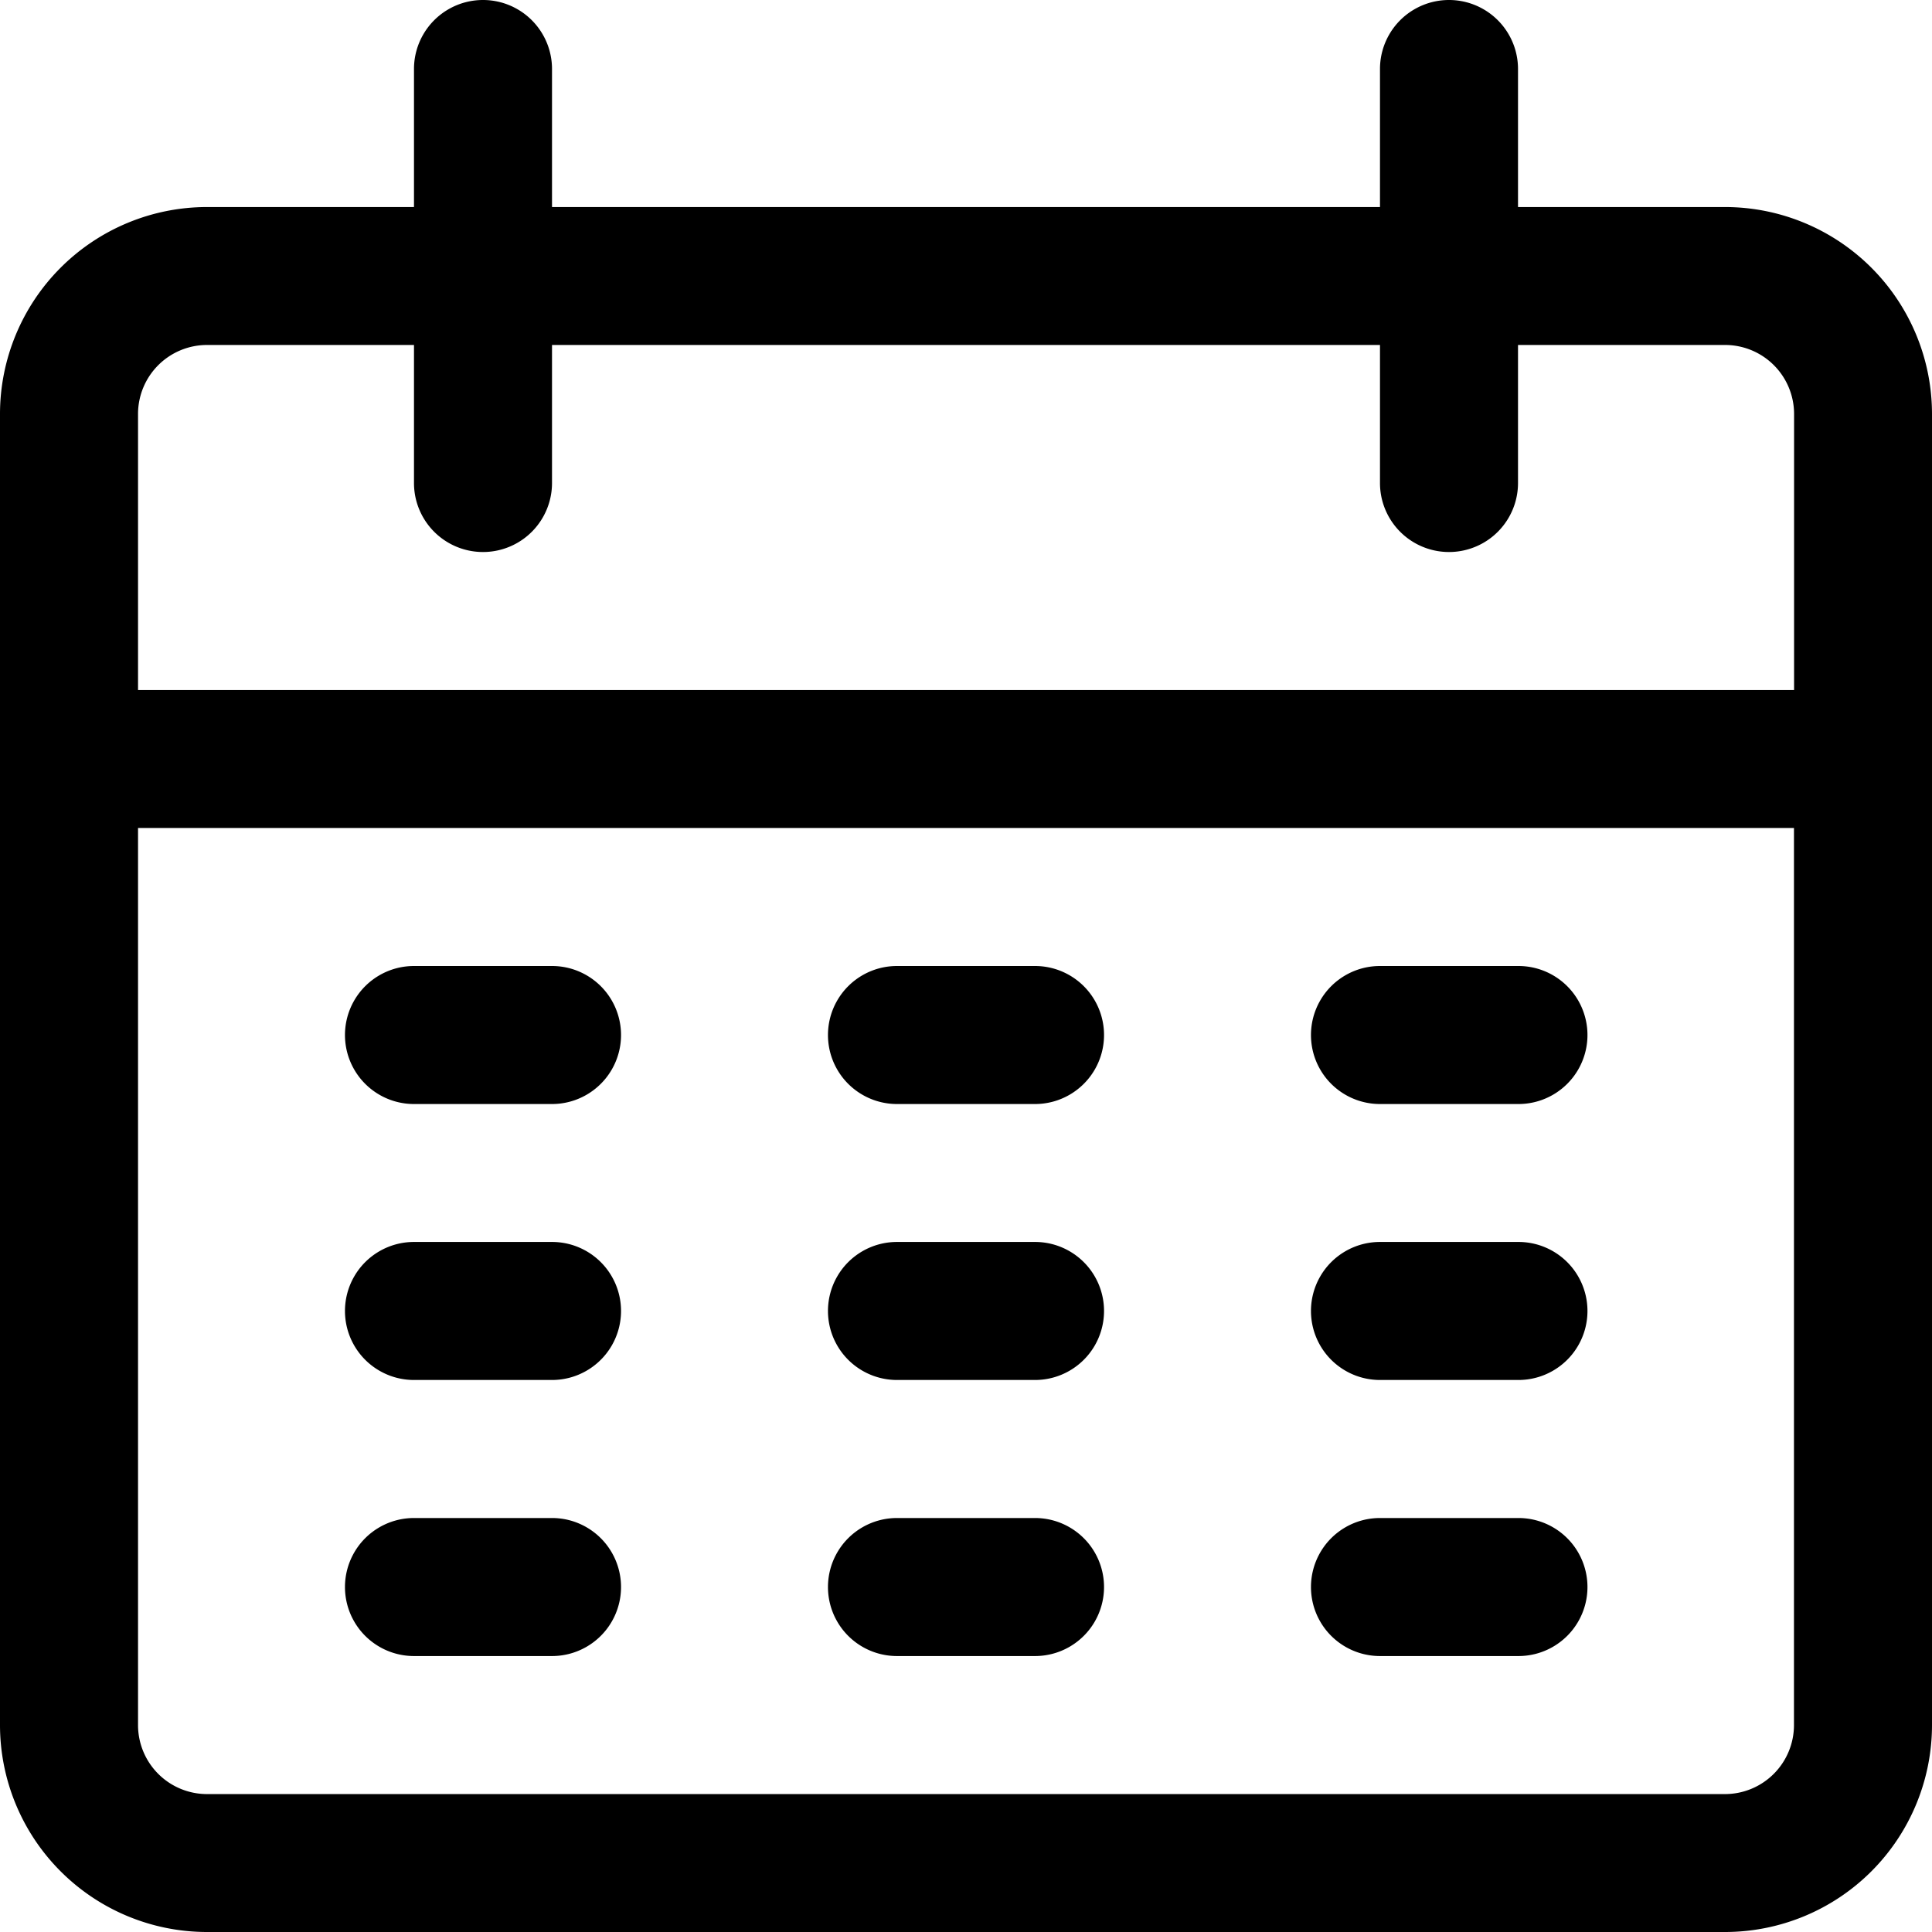 <svg id="calendar" xmlns="http://www.w3.org/2000/svg" width="18" height="18" viewBox="0 0 18 18">
  <g id="Сгруппировать_91" data-name="Сгруппировать 91">
    <g id="Сгруппировать_90" data-name="Сгруппировать 90">
      <path id="Контур_15" data-name="Контур 15" d="M16.071,1.929H14.143V.643a.643.643,0,1,0-1.286,0V1.929H5.143V.643a.643.643,0,1,0-1.286,0V1.929H1.929A1.929,1.929,0,0,0,0,3.857V16.071A1.929,1.929,0,0,0,1.929,18H16.071A1.929,1.929,0,0,0,18,16.071V3.857A1.929,1.929,0,0,0,16.071,1.929Zm.643,14.143a.643.643,0,0,1-.643.643H1.929a.643.643,0,0,1-.643-.643V7.714H16.714Zm0-9.643H1.286V3.857a.643.643,0,0,1,.643-.643H3.857V4.5a.643.643,0,1,0,1.286,0V3.214h7.714V4.5a.643.643,0,1,0,1.286,0V3.214h1.929a.643.643,0,0,1,.643.643V6.429Z"/>
    </g>
  </g>
  <g id="Сгруппировать_93" data-name="Сгруппировать 93" transform="translate(3.214 9)">
    <g id="Сгруппировать_92" data-name="Сгруппировать 92">
      <path id="Контур_16" data-name="Контур 16" d="M87.262,238.933H85.976a.643.643,0,0,0,0,1.286h1.286a.643.643,0,1,0,0-1.286Z" transform="translate(-85.333 -238.933)"/>
    </g>
  </g>
  <g id="Сгруппировать_95" data-name="Сгруппировать 95" transform="translate(7.714 9)">
    <g id="Сгруппировать_94" data-name="Сгруппировать 94">
      <path id="Контур_17" data-name="Контур 17" d="M206.729,238.933h-1.286a.643.643,0,1,0,0,1.286h1.286a.643.643,0,0,0,0-1.286Z" transform="translate(-204.8 -238.933)"/>
    </g>
  </g>
  <g id="Сгруппировать_97" data-name="Сгруппировать 97" transform="translate(12.214 9)">
    <g id="Сгруппировать_96" data-name="Сгруппировать 96">
      <path id="Контур_18" data-name="Контур 18" d="M326.2,238.933H324.91a.643.643,0,0,0,0,1.286H326.2a.643.643,0,0,0,0-1.286Z" transform="translate(-324.267 -238.933)"/>
    </g>
  </g>
  <g id="Сгруппировать_99" data-name="Сгруппировать 99" transform="translate(3.214 11.571)">
    <g id="Сгруппировать_98" data-name="Сгруппировать 98">
      <path id="Контур_19" data-name="Контур 19" d="M87.262,307.2H85.976a.643.643,0,0,0,0,1.286h1.286a.643.643,0,1,0,0-1.286Z" transform="translate(-85.333 -307.2)"/>
    </g>
  </g>
  <g id="Сгруппировать_101" data-name="Сгруппировать 101" transform="translate(7.714 11.571)">
    <g id="Сгруппировать_100" data-name="Сгруппировать 100">
      <path id="Контур_20" data-name="Контур 20" d="M206.729,307.2h-1.286a.643.643,0,1,0,0,1.286h1.286a.643.643,0,0,0,0-1.286Z" transform="translate(-204.8 -307.2)"/>
    </g>
  </g>
  <g id="Сгруппировать_103" data-name="Сгруппировать 103" transform="translate(12.214 11.571)">
    <g id="Сгруппировать_102" data-name="Сгруппировать 102">
      <path id="Контур_21" data-name="Контур 21" d="M326.2,307.2H324.91a.643.643,0,0,0,0,1.286H326.2a.643.643,0,1,0,0-1.286Z" transform="translate(-324.267 -307.2)"/>
    </g>
  </g>
  <g id="Сгруппировать_105" data-name="Сгруппировать 105" transform="translate(3.214 14.143)">
    <g id="Сгруппировать_104" data-name="Сгруппировать 104">
      <path id="Контур_22" data-name="Контур 22" d="M87.262,375.467H85.976a.643.643,0,1,0,0,1.286h1.286a.643.643,0,1,0,0-1.286Z" transform="translate(-85.333 -375.467)"/>
    </g>
  </g>
  <g id="Сгруппировать_107" data-name="Сгруппировать 107" transform="translate(7.714 14.143)">
    <g id="Сгруппировать_106" data-name="Сгруппировать 106">
      <path id="Контур_23" data-name="Контур 23" d="M206.729,375.467h-1.286a.643.643,0,1,0,0,1.286h1.286a.643.643,0,1,0,0-1.286Z" transform="translate(-204.8 -375.467)"/>
    </g>
  </g>
  <g id="Сгруппировать_109" data-name="Сгруппировать 109" transform="translate(12.214 14.143)">
    <g id="Сгруппировать_108" data-name="Сгруппировать 108">
      <path id="Контур_24" data-name="Контур 24" d="M326.2,375.467H324.91a.643.643,0,1,0,0,1.286H326.2a.643.643,0,1,0,0-1.286Z" transform="translate(-324.267 -375.467)"/>
    </g>
  </g>
</svg>
